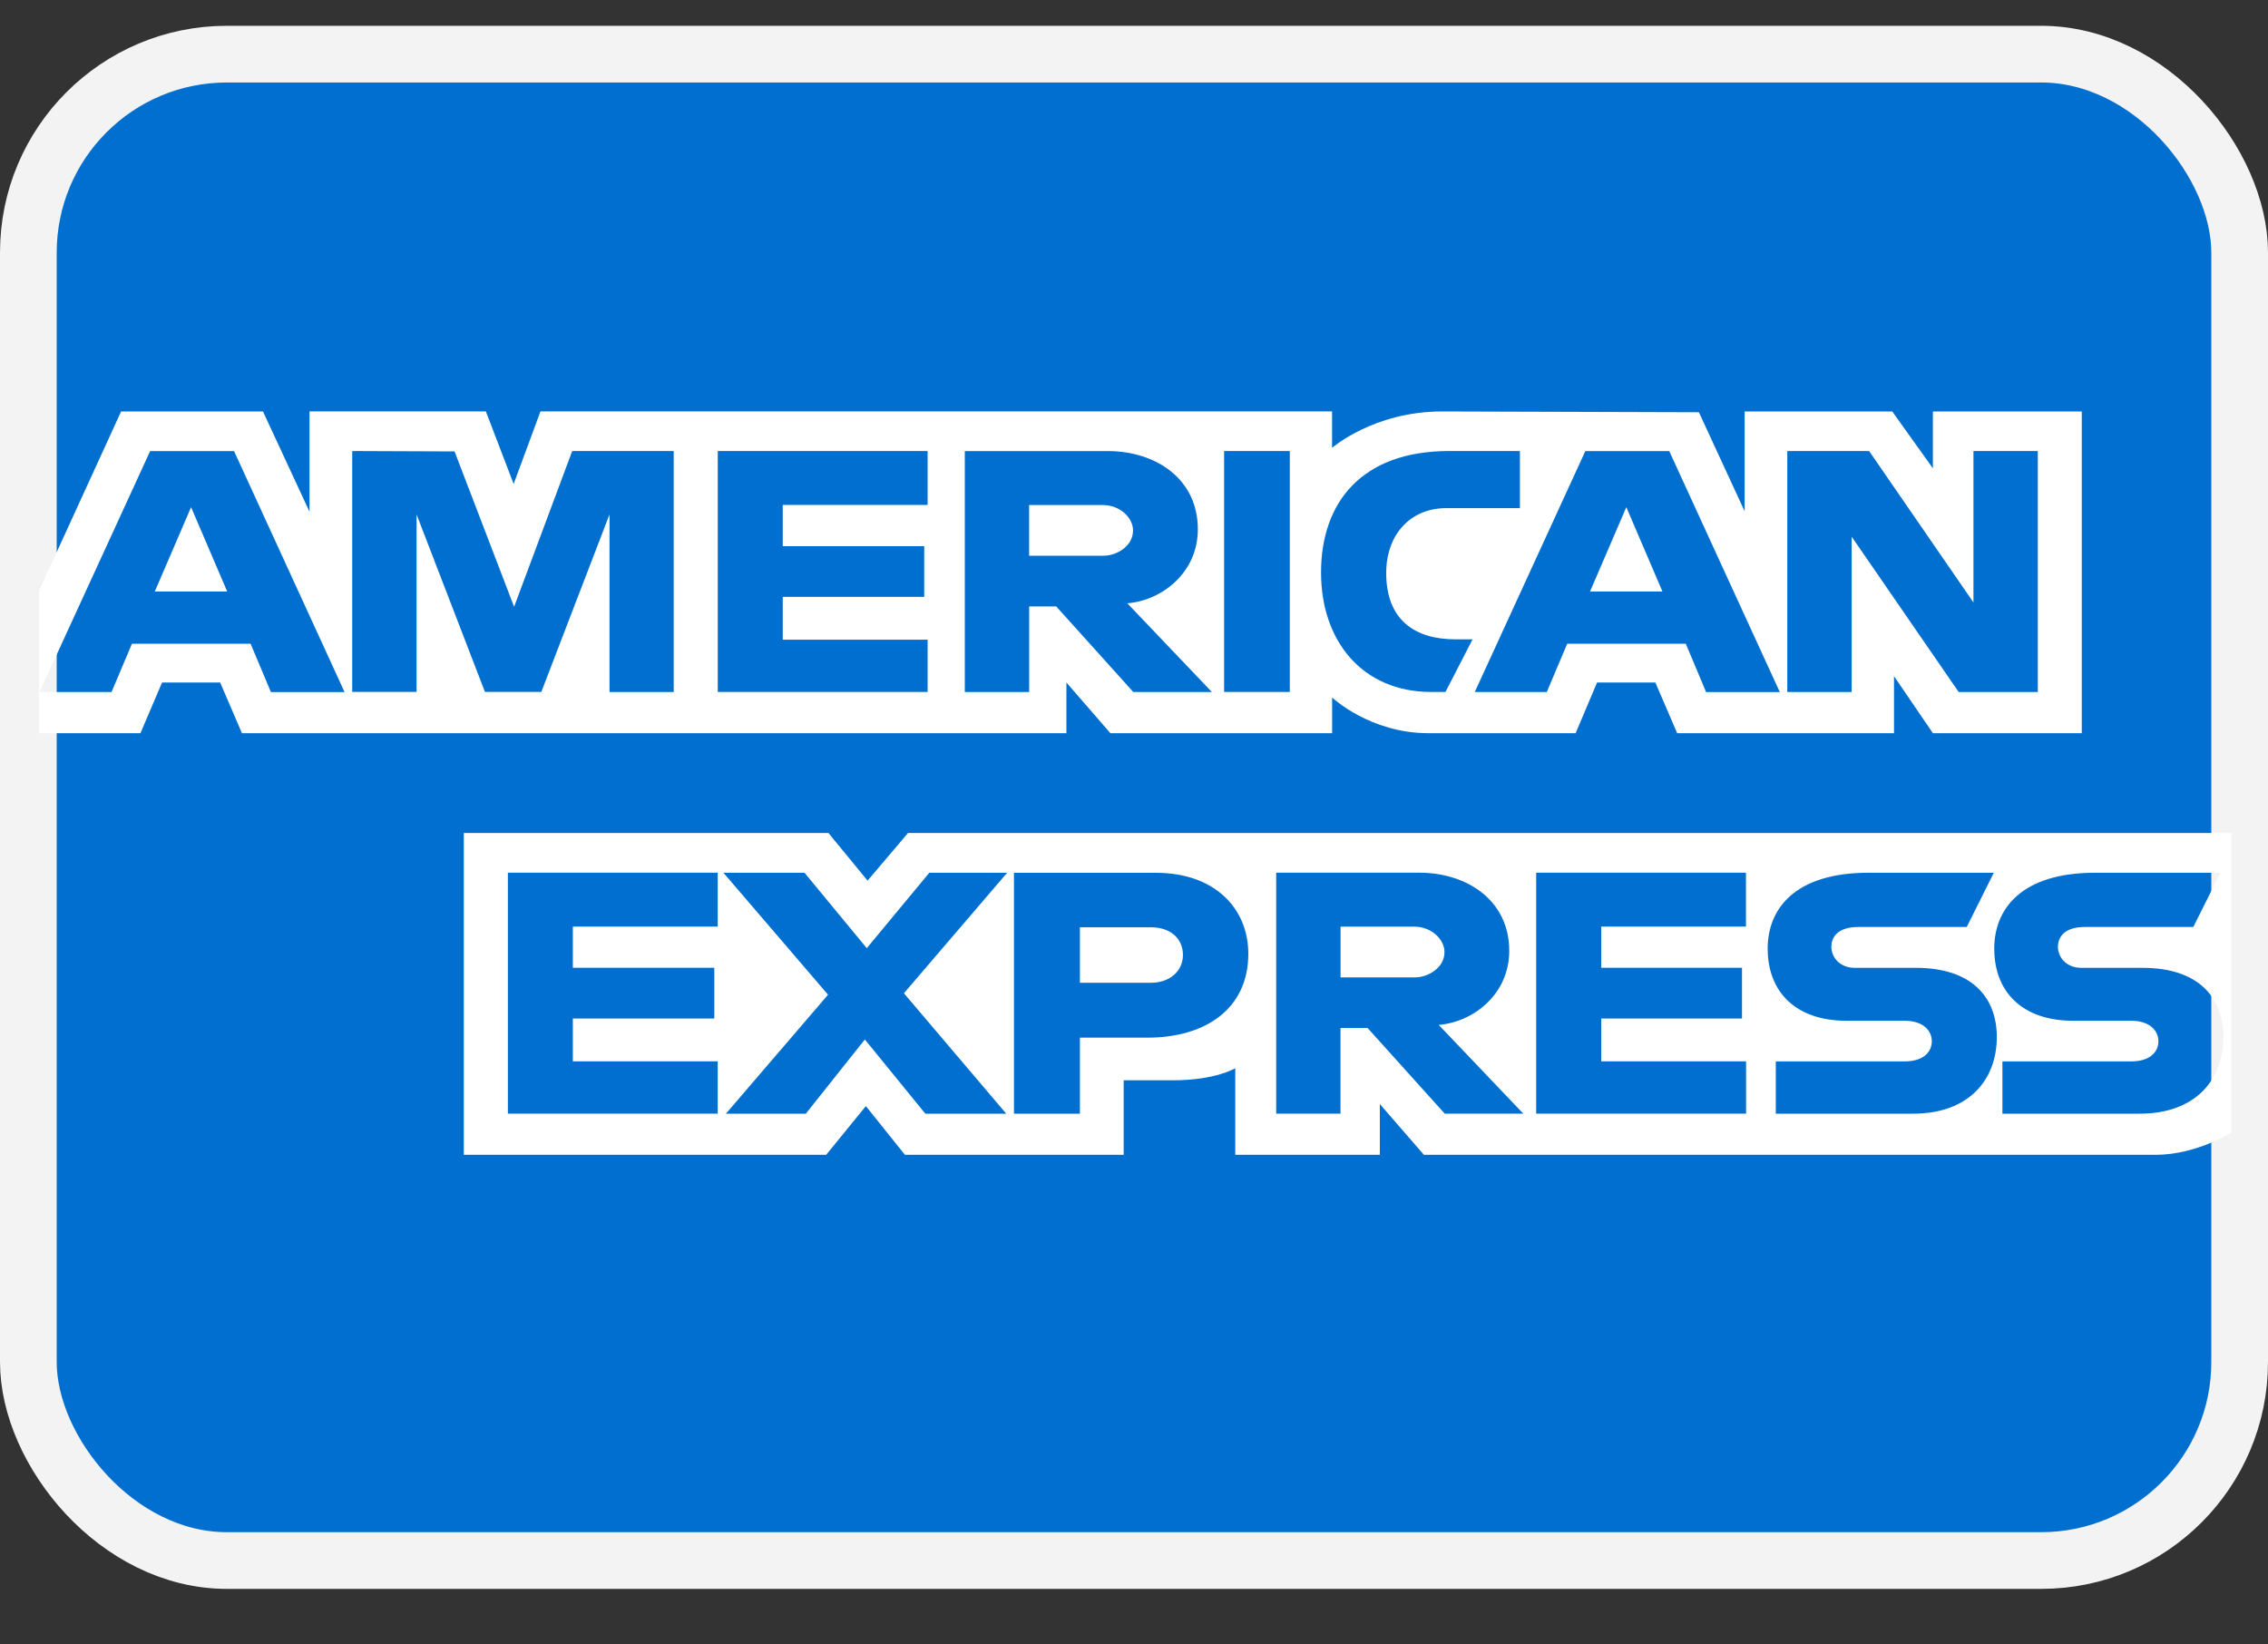 <svg xmlns="http://www.w3.org/2000/svg" width="40" height="29" fill="none"><rect width="100%" height="100%" fill="#333333" stroke="none"/><rect width="39" height="26.565" x=".5" y=".955" fill="#006FCF" stroke="#F3F3F3" rx="3.5"/><path fill="#fff" fill-rule="evenodd" d="M8.18 20.366V14.69h6.431l.69.84.713-.84h23.34v5.283s-.611.386-1.317.392H25.113l-.777-.895v.895h-2.55v-1.527s-.348.213-1.1.213h-.868v1.314H15.96l-.689-.859-.7.859H8.18ZM.69 10.414l1.446-3.158h2.502l.821 1.769v-1.77h3.11l.49 1.28.473-1.28h13.961v.643s.734-.642 1.94-.642l4.53.014.807 1.747V7.256h2.603l.717 1.003V7.256h2.626v5.674H34.09l-.686-1.006v1.006h-3.824l-.385-.894h-1.028l-.378.894h-2.593c-1.038 0-1.702-.63-1.702-.63v.63h-3.91l-.776-.894v.894H4.267l-.384-.894H2.858l-.381.894H.689v-2.516Zm.007 1.79 1.951-4.249h1.48l1.949 4.25H4.778l-.358-.852H2.327l-.36.851H.697Zm3.31-1.773L3.37 8.944l-.64 1.487h1.278Zm2.205 1.772V7.954l1.805.007 1.05 2.74 1.025-2.747h1.79v4.25H10.75V9.071l-1.203 3.131h-.994l-1.206-3.13v3.13H6.212Zm6.447 0V7.954h3.701v.95h-2.555v.728H16.3v.894h-2.495v.755h2.555v.922h-3.701Zm4.357.001V7.955h2.525c.836 0 1.585.484 1.585 1.379 0 .764-.632 1.256-1.244 1.305l1.492 1.565h-1.386l-1.36-1.51h-.477v1.51h-1.134Zm2.432-3.298H18.15V9.8h1.313c.228 0 .52-.165.52-.447 0-.22-.226-.447-.537-.447Zm3.3 3.297h-1.159V7.954h1.159v4.25Zm2.745 0h-.25c-1.21 0-1.944-.892-1.944-2.107 0-1.244.726-2.142 2.254-2.142h1.253v1.007h-1.3c-.62 0-1.058.453-1.058 1.146 0 .823.502 1.168 1.224 1.168h.299l-.478.928Zm.517.001 1.95-4.249h1.48l1.95 4.25H30.09l-.358-.852H27.64l-.36.851h-1.27Zm3.31-1.773-.637-1.487-.64 1.487h1.278Zm2.202 1.772V7.954h1.443l1.84 2.67v-2.67h1.135v4.25h-1.395l-1.888-2.74v2.74h-1.135ZM8.957 19.64V15.39h3.701v.95h-2.555v.727h2.495v.895h-2.495v.755h2.555v.922H8.957Zm18.136 0V15.39h3.7v.95H28.24v.727h2.483v.895H28.24v.755h2.555v.922h-3.701Zm-14.29 0 1.801-2.098-1.845-2.151h1.43l1.098 1.33 1.103-1.33h1.373l-1.821 2.125 1.805 2.124H16.32l-1.067-1.309-1.041 1.309h-1.409Zm5.08 0v-4.248h2.505c1.028 0 1.628.62 1.628 1.429 0 .976-.765 1.478-1.776 1.478h-1.194v1.342h-1.164Zm2.42-3.287h-1.257v.978H20.3c.331 0 .563-.206.563-.49 0-.301-.233-.488-.56-.488Zm2.205 3.287V15.39h2.524c.837 0 1.586.484 1.586 1.378 0 .765-.632 1.257-1.244 1.306l1.492 1.565H25.48l-1.36-1.51h-.478v1.51h-1.134Zm2.431-3.299h-1.296v.895h1.313c.227 0 .52-.165.52-.447 0-.22-.226-.448-.537-.448Zm6.38 3.299v-.922h2.27c.337 0 .482-.17.482-.357 0-.178-.145-.36-.481-.36h-1.026c-.892 0-1.388-.508-1.388-1.272 0-.681.455-1.338 1.78-1.338h2.208l-.477.956h-1.91c-.366 0-.478.18-.478.35 0 .177.139.371.418.371h1.074c.994 0 1.426.528 1.426 1.22 0 .743-.481 1.352-1.48 1.352H31.32Zm3.997 0v-.922h2.27c.336 0 .481-.17.481-.357 0-.178-.145-.36-.481-.36H36.56c-.891 0-1.388-.508-1.388-1.272 0-.681.455-1.338 1.78-1.338h2.209l-.478.956h-1.91c-.366 0-.478.18-.478.35 0 .177.139.371.418.371h1.075c.993 0 1.425.528 1.425 1.22 0 .743-.48 1.352-1.48 1.352h-2.417Z" clip-rule="evenodd"/></svg>